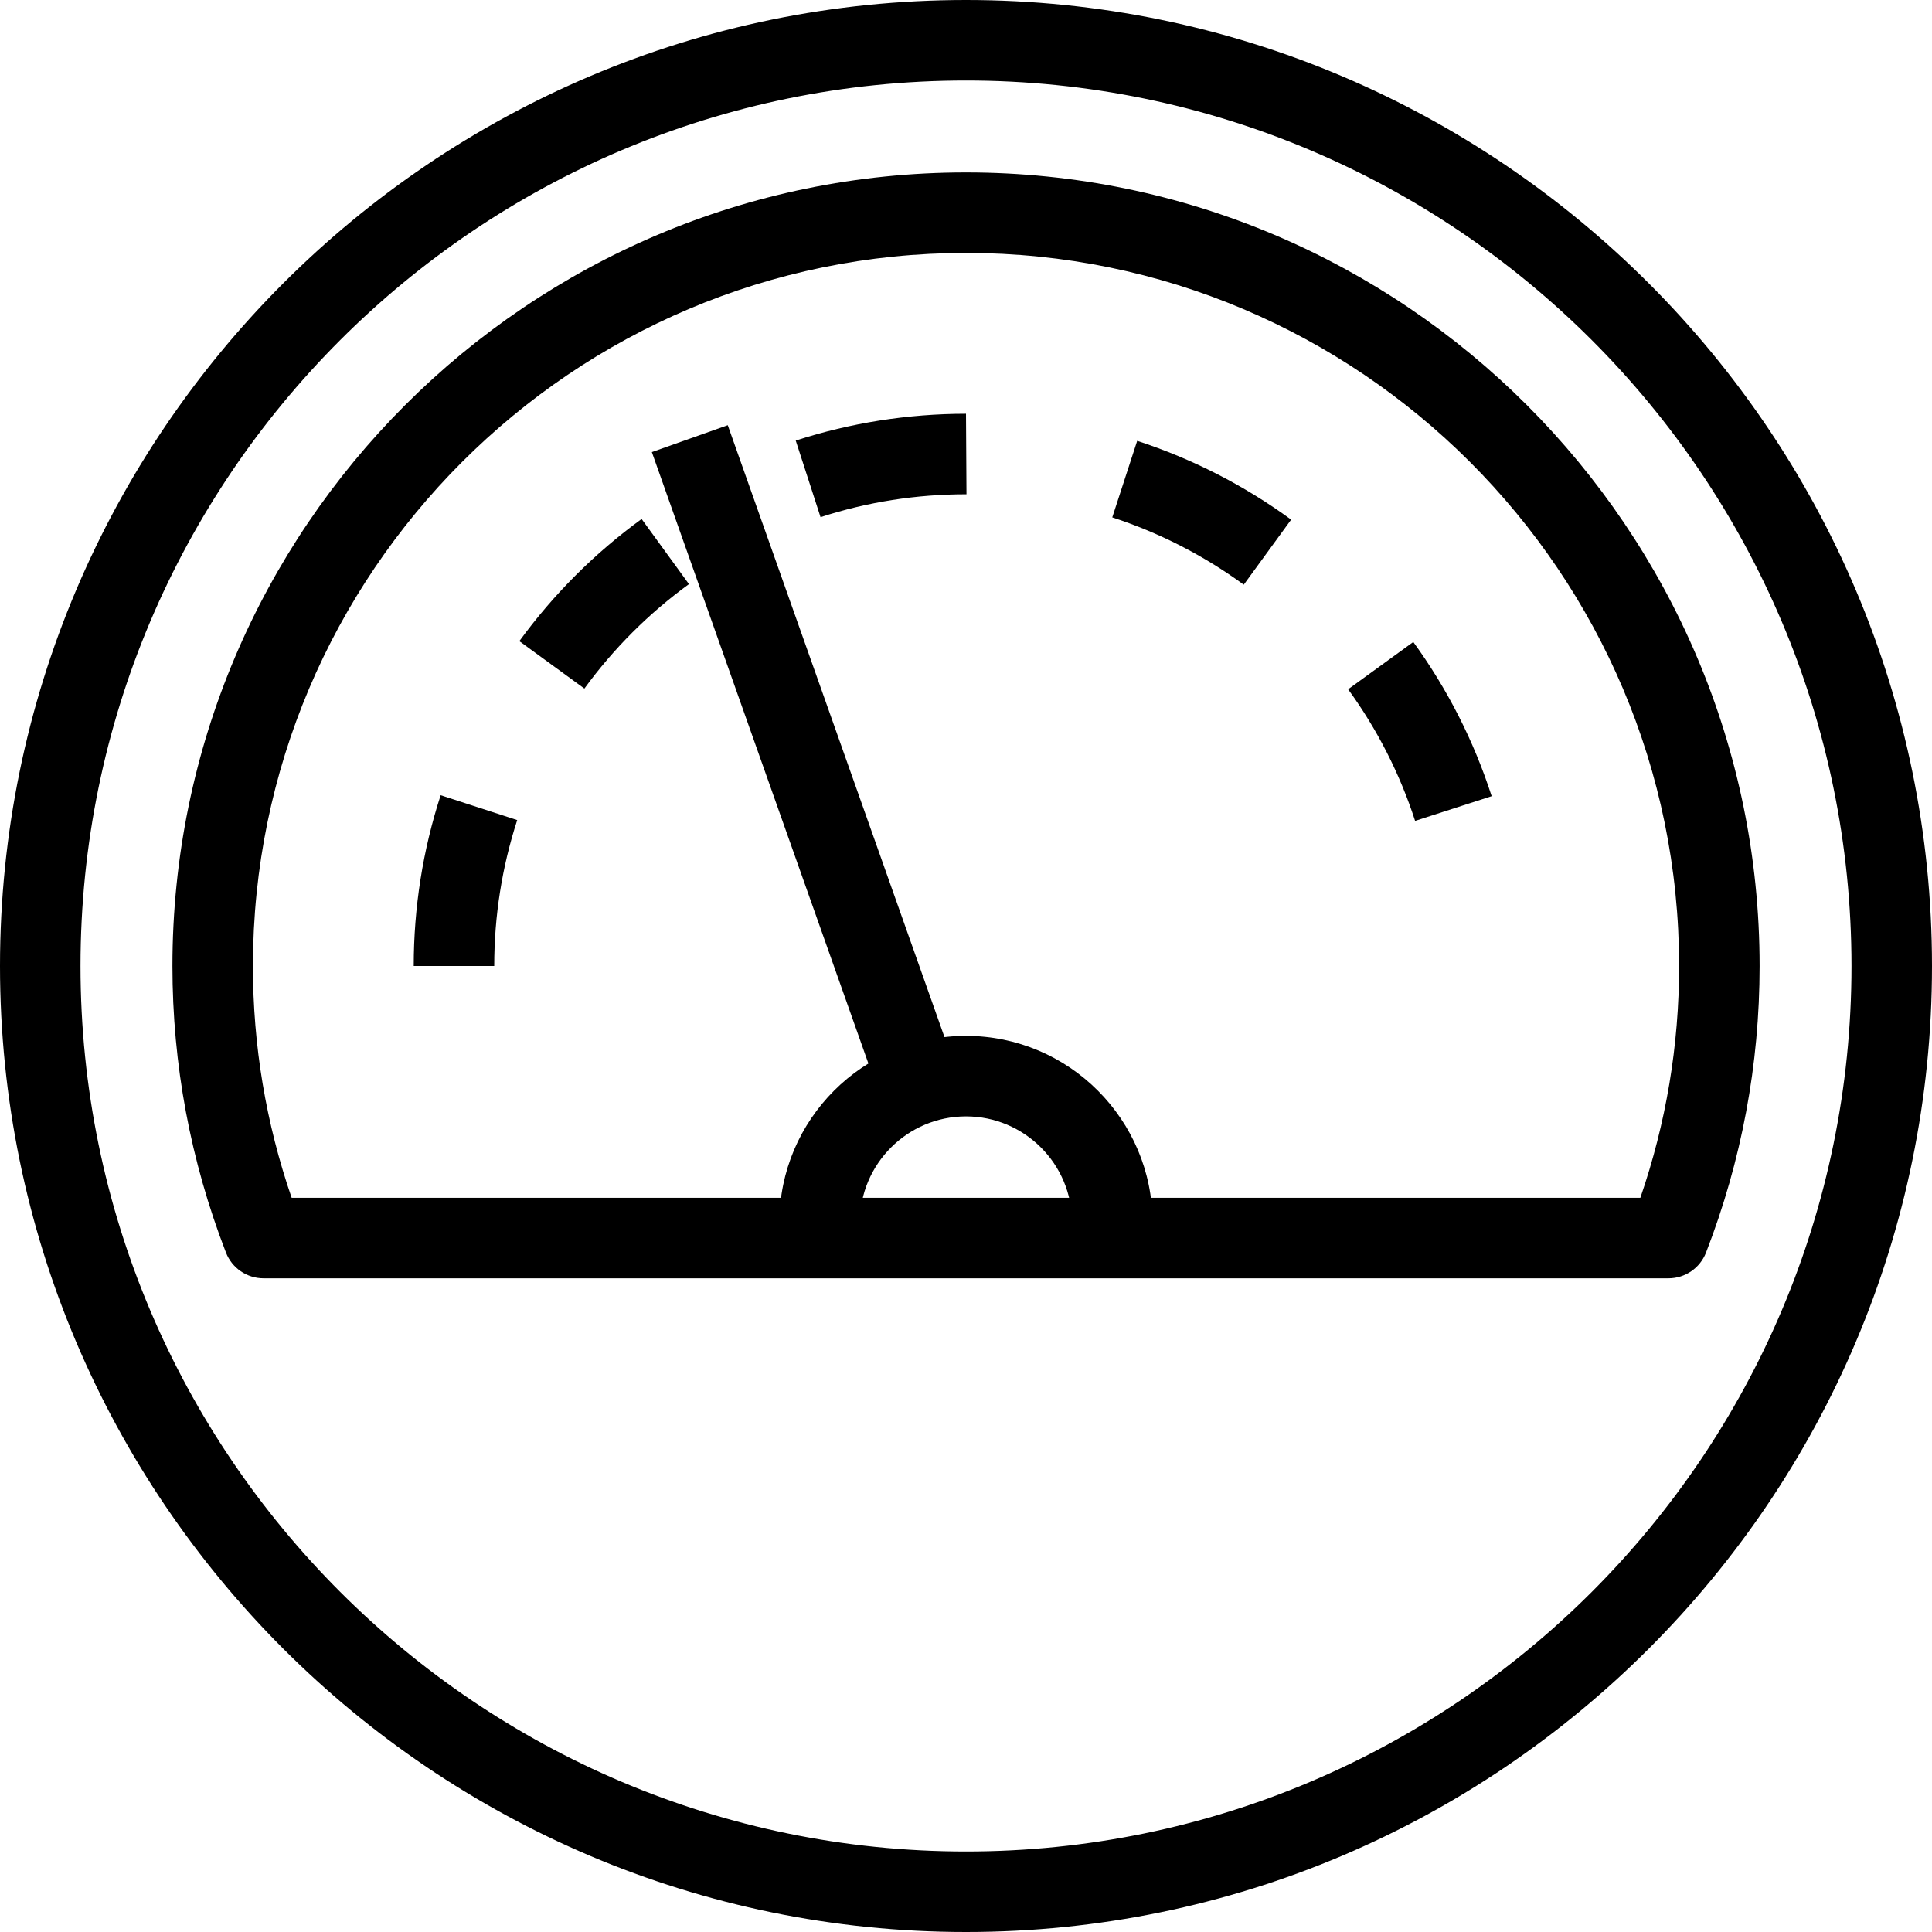 <?xml version="1.0" encoding="utf-8"?>
<!-- Generator: Adobe Illustrator 16.0.0, SVG Export Plug-In . SVG Version: 6.00 Build 0)  -->
<!DOCTYPE svg PUBLIC "-//W3C//DTD SVG 1.1//EN" "http://www.w3.org/Graphics/SVG/1.1/DTD/svg11.dtd">
<svg version="1.1" id="Layer_1" xmlns="http://www.w3.org/2000/svg" xmlns:xlink="http://www.w3.org/1999/xlink" x="0px" y="0px"
	 width="48px" height="48px" viewBox="0 0 48 48" enable-background="new 0 0 48 48" xml:space="preserve">
<g>
	<path d="M24,48C10.767,48,0,37.233,0,24S10.767,0,24,0s24,10.767,24,24S37.233,48,24,48z M24,2C11.869,2,2,11.869,2,24
		s9.869,22,22,22s22-9.869,22-22S36.131,2,24,2z"/>
	<path d="M12.279,24h-2c0-1.449,0.225-2.876,0.669-4.243l1.902,0.618C12.471,21.542,12.279,22.762,12.279,24z M35.158,20.395
		c-0.378-1.169-0.938-2.27-1.664-3.27l1.619-1.175c0.85,1.171,1.505,2.46,1.947,3.831L35.158,20.395z M14.519,17.107l-1.616-1.178
		c0.85-1.166,1.872-2.187,3.038-3.035l1.176,1.618C16.119,15.238,15.246,16.11,14.519,17.107z M30.901,14.526
		c-0.998-0.728-2.097-1.291-3.267-1.672l0.619-1.901c1.371,0.447,2.658,1.105,3.825,1.957L30.901,14.526z M20.386,12.848
		l-0.616-1.902c1.362-0.441,2.786-0.665,4.23-0.666l0.012,2C22.765,12.28,21.549,12.471,20.386,12.848z"/>
	<path d="M41.453,31.759H6.547c-0.413,0-0.783-0.254-0.933-0.639c-0.882-2.279-1.33-4.675-1.33-7.12
		C4.284,13.129,13.128,4.284,24,4.284c10.872,0,19.717,8.845,19.717,19.716c0,2.445-0.448,4.841-1.331,7.12
		C42.236,31.505,41.866,31.759,41.453,31.759z M7.246,29.759h33.508c0.64-1.855,0.963-3.789,0.963-5.759
		c0-9.769-7.947-17.716-17.717-17.716C14.231,6.284,6.284,14.231,6.284,24C6.284,25.97,6.607,27.904,7.246,29.759z"/>
	<path d="M28.634,30.371h-2c0-1.453-1.182-2.635-2.634-2.635c-1.453,0-2.636,1.182-2.636,2.635h-2c0-2.556,2.08-4.635,4.636-4.635
		C26.555,25.736,28.634,27.815,28.634,30.371z"/>
	<rect x="11.491" y="17.913" transform="matrix(0.334 0.943 -0.943 0.334 31.135 -6.255)" width="17.008" height="2"/>
</g>
</svg>
